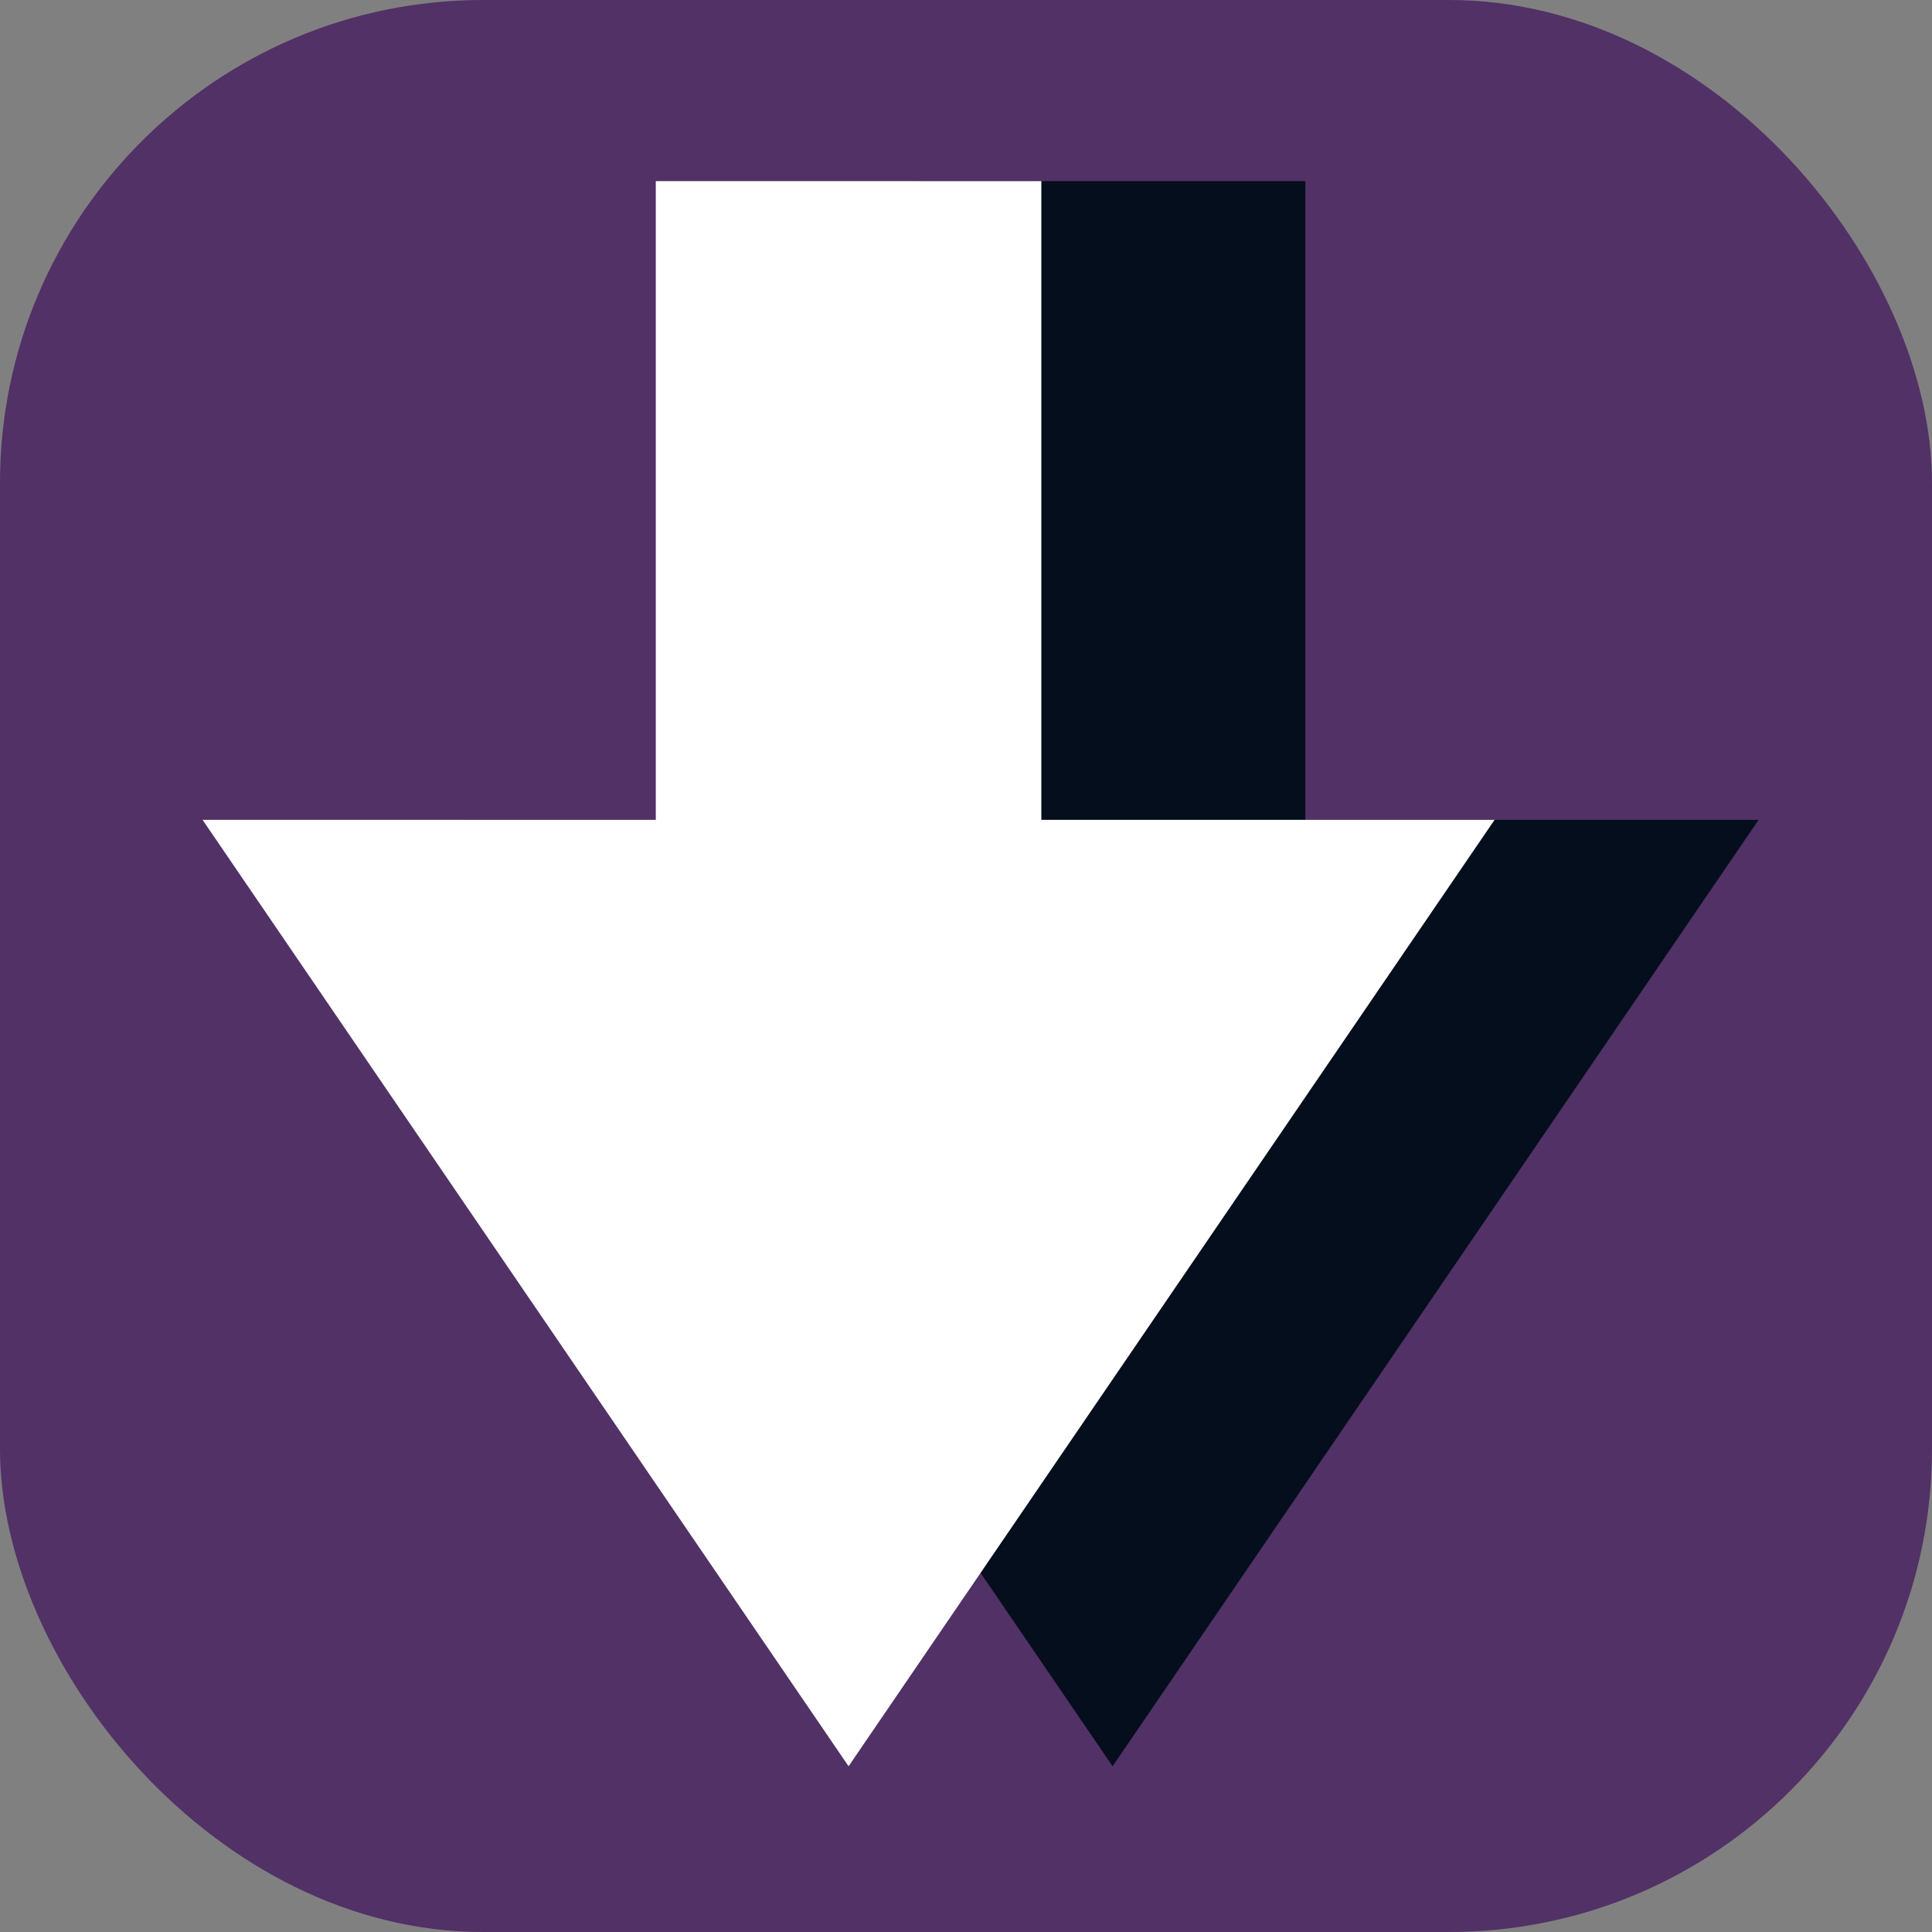 <svg xmlns="http://www.w3.org/2000/svg" width="32" height="32" viewBox="0 0 32 32"><rect x="0" y="0" width="32" height="32" fill="#808080" stroke="none"/><defs><style>.a{fill:#513166;}.b{fill:#050e1c;}.c{fill:#fff;}</style></defs><rect class="a" width="32" height="32" rx="8"/><g transform="translate(3.354 3)"><g transform="translate(4.373)"><g transform="translate(7.508)"><rect class="b" width="6.386" height="20.093"/></g><g transform="translate(0 10.579)"><path class="b" d="M402.643,516.021l-10.7-15.676h21.4Z" transform="translate(-391.942 -500.345)"/></g></g><rect class="c" width="6.386" height="20.093" transform="translate(7.508)"/><path class="c" d="M398.27,516.021l-10.7-15.676h21.4Z" transform="translate(-387.569 -489.766)"/></g></svg>